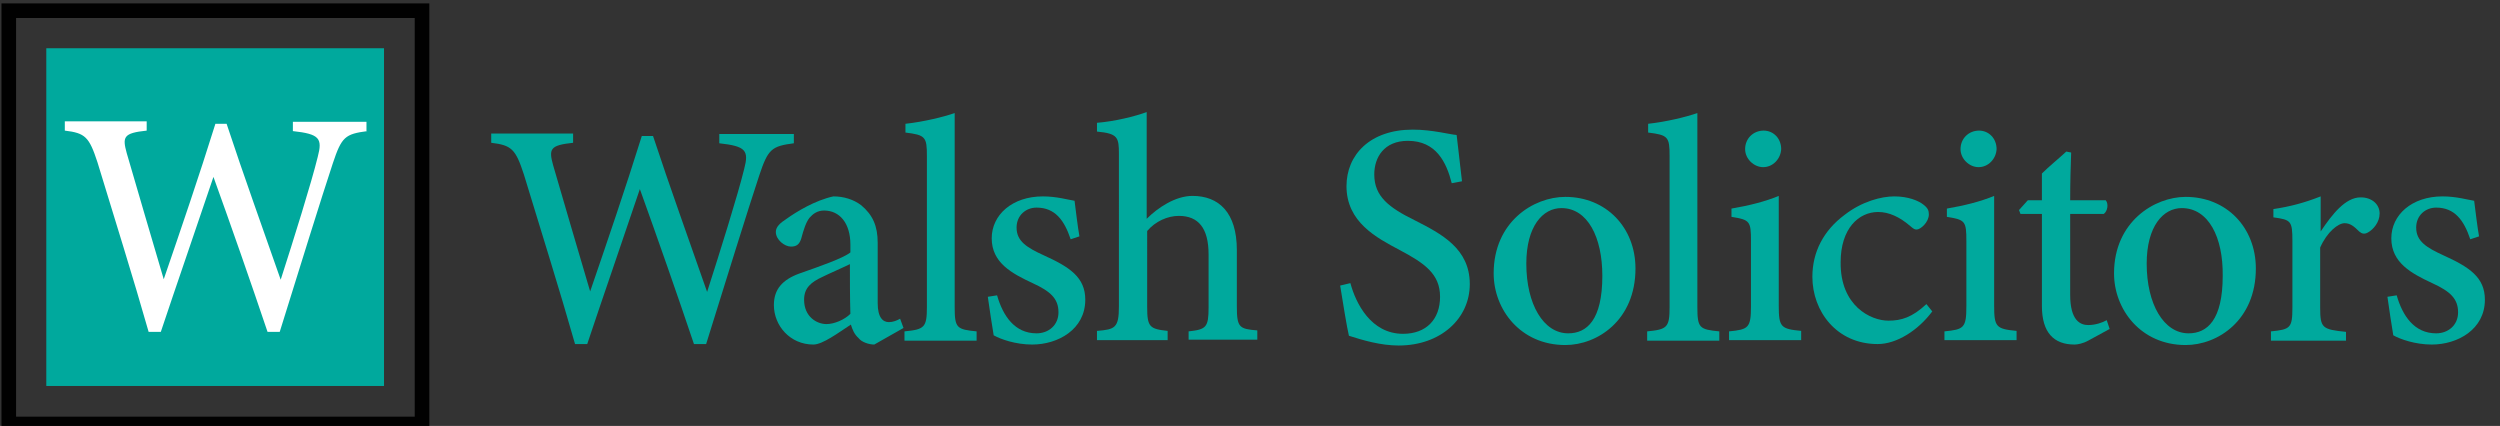 <?xml version="1.0" encoding="utf-8"?>
<!-- Generator: Adobe Illustrator 22.0.1, SVG Export Plug-In . SVG Version: 6.00 Build 0)  -->
<svg version="1.1" id="Layer_1" xmlns="http://www.w3.org/2000/svg" xmlns:xlink="http://www.w3.org/1999/xlink" x="0px" y="0px"
	 viewBox="0 0 513 87.4" enable-background="new 0 0 513 87.4" xml:space="preserve">
<rect x="0" y="0" width="513" height="87.4" fill="#333333" stroke="none"/>
<g>
	<g>
		<path fill="#010101" d="M88.1,88.5H0.3V0.7h87.8L88.1,88.5L88.1,88.5z M3.3,85.5h81.8V3.7H3.3V85.5z"/>
	</g>
	<g>
		<rect x="9.5" y="9.9" fill="#00A99D" width="69.3" height="69.3"/>
	</g>
	<g>
		<g>
			<path fill="#00A99D" d="M162.9,29.4c-4.6,0.6-5.3,1.2-7.1,6.6c-2.1,6.3-7.2,22.7-10.9,34.6h-2.5c-3.4-10.1-7.6-22.1-11.1-31.8
				c-3.7,11-7.5,21.9-10.8,31.8H118c-3.1-10.9-7-23.3-10.5-34.8c-1.7-5.2-2.5-6-6.7-6.5v-1.9h16.8v1.9c-4.8,0.5-5,1.3-4.1,4.6
				c2.5,8.6,5,17.1,7.6,25.9c3.5-10.2,7.3-21.3,10.6-31.9h2.3c3.6,10.9,7.3,21.1,11.1,32c2.7-8.4,6.3-19.9,7.6-25.2
				c1-3.8,0.4-4.7-5.1-5.3v-1.9h15.3V29.4z"/>
		</g>
		<g>
			<path fill="#00A99D" d="M179.4,70.7c-1.1,0-2.6-0.5-3.2-1.3c-0.9-0.8-1.3-1.8-1.6-2.8c-2.6,1.7-5.8,4.1-7.7,4.1
				c-4.8,0-8.1-3.9-8.1-8.1c0-3.2,1.7-5.2,5.3-6.5c4-1.4,8.9-3.1,10.4-4.3v-1.6c0-4.4-2.2-7-5.4-7c-1.4,0-2.3,0.7-3,1.5
				c-0.7,0.9-1.2,2.4-1.7,4.3c-0.4,1.2-1,1.6-2.1,1.6c-1.3,0-3.1-1.4-3.1-3c0-1,0.8-1.8,2.2-2.7c2.1-1.5,5.9-3.8,9.6-4.6
				c2.1,0,4.1,0.6,5.7,1.8c2.4,2,3.4,4.3,3.4,7.7c0,3.5,0,8.9,0,12.4c0,3,1.1,3.9,2.3,3.9c0.8,0,1.6-0.3,2.3-0.7l0.7,1.9L179.4,70.7
				z M174.4,54.2c-1.4,0.7-4.2,1.9-5.6,2.6c-2.4,1.1-3.8,2.3-3.8,4.7c0,3.5,2.6,5,4.6,5c1.6,0,3.7-0.9,4.9-2.1
				C174.4,61.3,174.4,57.2,174.4,54.2z"/>
		</g>
		<g>
			<path fill="#00A99D" d="M185.6,69.9V68c4.1-0.4,4.6-0.8,4.6-5V32c0-3.9-0.3-4.3-4.4-4.8v-1.8c3.7-0.4,7.8-1.4,10.1-2.2
				c0,3,0,6.1,0,9.2V63c0,4.3,0.4,4.6,4.5,5v1.9L185.6,69.9L185.6,69.9z"/>
		</g>
		<g>
			<path fill="#00A99D" d="M219.7,49.1c-1.3-3.9-3.2-6.5-7-6.5c-2.2,0-4.1,1.6-4.1,4.1c0,2.8,2.1,4.1,5.6,5.7
				c5.3,2.4,8.5,4.5,8.5,9.1c0,6.1-5.6,9.2-10.9,9.2c-3.4,0-6.5-1.1-7.9-1.9c-0.3-1.8-0.9-5.7-1.2-7.9l1.9-0.3
				c1.2,4.2,3.6,7.8,8.1,7.8c2.5,0,4.5-1.7,4.5-4.3c0-2.8-1.6-4.3-5.3-6c-4.3-2-8.4-4.2-8.4-9.2c0-4.8,4.2-8.6,10.5-8.6
				c2.8,0,5.2,0.7,6.5,0.9c0.2,1.6,0.7,5.7,1,7.3L219.7,49.1z"/>
		</g>
		<g>
			<path fill="#00A99D" d="M243.9,69.9V68c3.6-0.4,4.1-0.8,4.1-4.9V52.2c0-5.4-2.1-7.9-6.1-7.9c-2.3,0-4.8,1.1-6.5,3.1V63
				c0,4.1,0.5,4.5,4.2,4.9v1.9h-14.5v-1.9c3.7-0.3,4.5-0.6,4.5-5V31.6c0-3.4-0.2-4.2-4.5-4.6v-1.8c3.7-0.3,7.7-1.3,10.2-2.2
				c0,2.5,0,5.4,0,8v13.9c2.3-2.3,5.9-4.7,9.4-4.7c5.4,0,9.1,3.4,9.1,11.1v11.6c0,4.3,0.5,4.6,4.2,4.9v1.9h-14.1V69.9z"/>
		</g>
		<g>
			<path fill="#00A99D" d="M297.9,37.6c-1.1-4.3-3.2-8.7-9-8.7c-4.9,0-6.9,3.4-6.9,6.9c0,4.5,3,6.8,8.3,9.4
				c5.5,2.8,11.3,5.8,11.3,13.1c0,7.1-6,12.6-14.6,12.6c-3.7,0-7.4-1.1-10.2-2c-0.4-1.6-1.3-7.2-1.8-10.3l2.1-0.5
				c1.1,4.1,4.2,10.4,10.8,10.4c4.8,0,7.6-3,7.6-7.6c0-4.7-3.2-6.9-8.3-9.6c-4.7-2.5-10.9-5.7-10.9-13.1c0-6.4,4.8-11.6,13.6-11.6
				c4,0,7.6,1,9,1.1c0.3,2.4,0.6,5.3,1.1,9.5L297.9,37.6z"/>
		</g>
		<g>
			<path fill="#00A99D" d="M321.2,40.4c8.4,0,14.4,6.3,14.4,14.7c0,10.6-7.8,15.7-14.4,15.7c-9.2,0-14.7-7.3-14.7-14.7
				C306.5,45.5,314.7,40.4,321.2,40.4z M320.4,42.7c-3.8,0-7.2,3.7-7.2,11.4c0,8.3,3.5,14.3,8.6,14.3c3.8,0,7-2.7,7-11.8
				C328.8,48.7,325.8,42.7,320.4,42.7z"/>
		</g>
		<g>
			<path fill="#00A99D" d="M338,69.9V68c4.1-0.4,4.6-0.8,4.6-5V32c0-3.9-0.3-4.3-4.4-4.8v-1.8c3.7-0.4,7.8-1.4,10.1-2.2
				c0,3,0,6.1,0,9.2V63c0,4.3,0.4,4.6,4.5,5v1.9L338,69.9L338,69.9z"/>
		</g>
		<g>
			<path fill="#00A99D" d="M354.8,69.9V68c4-0.4,4.5-0.7,4.5-5.2V49.5c0-4.1-0.2-4.4-4-5v-1.7c3.5-0.6,6.8-1.4,9.7-2.6
				c0,2.7,0,5.5,0,8.2v14.3c0,4.4,0.4,4.8,4.6,5.2v1.9h-14.8V69.9z M361.8,34.3c-1.9,0-3.7-1.7-3.7-3.7c0-2.2,1.7-3.8,3.8-3.8
				c2,0,3.6,1.6,3.6,3.8C365.4,32.6,363.8,34.3,361.8,34.3z"/>
		</g>
		<g>
			<path fill="#00A99D" d="M396.5,63.9c-2.9,3.9-7.3,6.7-11.2,6.7c-8.4,0-13.4-6.7-13.4-13.8c0-5.1,2.3-9.5,6.6-12.7
				c3.6-2.8,7.6-3.8,10.2-3.8c2.9,0,5,0.9,6,1.7c0.9,0.7,1.1,1.2,1.1,2c0,1.6-1.7,3.1-2.5,3.1c-0.4,0-0.6-0.1-1.3-0.7
				c-2.2-1.9-4.4-2.9-6.6-2.9c-4,0-7.7,3.4-7.7,10.3c-0.1,9,6.2,12,9.8,12c2.7,0,4.9-0.7,7.8-3.4L396.5,63.9z"/>
		</g>
		<g>
			<path fill="#00A99D" d="M399,69.9V68c4-0.4,4.5-0.7,4.5-5.2V49.5c0-4.1-0.2-4.4-4-5v-1.7c3.5-0.6,6.8-1.4,9.7-2.6
				c0,2.7,0,5.5,0,8.2v14.3c0,4.4,0.4,4.8,4.6,5.2v1.9H399V69.9z M406,34.3c-1.9,0-3.7-1.7-3.7-3.7c0-2.2,1.7-3.8,3.8-3.8
				c2,0,3.6,1.6,3.6,3.8C409.6,32.6,408,34.3,406,34.3z"/>
		</g>
		<g>
			<path fill="#00A99D" d="M428.5,69.9c-1.1,0.6-2.2,0.8-2.8,0.8c-4.3,0-6.7-2.5-6.7-7.9V43.9h-4.4l-0.3-0.8l1.8-2h2.9v-5.5
				c1.4-1.4,3.5-3.1,5-4.5l1,0.2c-0.1,2.6-0.2,6.3-0.2,9.8h7.3c0.6,0.7,0.4,2.2-0.4,2.8h-6.9v16.6c0,5.3,2.1,6.2,3.7,6.2
				c1.5,0,2.9-0.5,3.8-1l0.6,1.8L428.5,69.9z"/>
		</g>
		<g>
			<path fill="#00A99D" d="M448.5,40.4c8.4,0,14.4,6.3,14.4,14.7c0,10.6-7.8,15.7-14.4,15.7c-9.2,0-14.7-7.3-14.7-14.7
				C433.8,45.5,442.1,40.4,448.5,40.4z M447.7,42.7c-3.8,0-7.2,3.7-7.2,11.4c0,8.3,3.5,14.3,8.6,14.3c3.8,0,7-2.7,7-11.8
				C456.2,48.7,453.2,42.7,447.7,42.7z"/>
		</g>
		<g>
			<path fill="#00A99D" d="M481.4,69.9H466V68c4-0.4,4.4-0.7,4.4-4.9V49.4c0-4.1-0.3-4.3-3.9-4.8v-1.7c3.4-0.5,6.4-1.3,9.7-2.6
				c0,2.2,0,5,0,7.2c2.4-3.6,5.1-7,8.2-7c2.4,0,3.9,1.5,3.9,3.3s-1.3,3.3-2.4,3.9c-0.7,0.4-1.2,0.3-1.8-0.2c-1-1-1.8-1.7-3-1.7
				c-1.3,0-3.6,1.8-5,5v12.3c0,4.2,0.4,4.5,5.3,5V69.9z"/>
		</g>
		<g>
			<path fill="#00A99D" d="M506.9,49.1c-1.3-3.9-3.2-6.5-7-6.5c-2.2,0-4.1,1.6-4.1,4.1c0,2.8,2.1,4.1,5.6,5.7
				c5.3,2.4,8.5,4.5,8.5,9.1c0,6.1-5.6,9.2-10.9,9.2c-3.4,0-6.5-1.1-7.9-1.9c-0.3-1.8-0.9-5.7-1.2-7.9l1.9-0.3
				c1.2,4.2,3.6,7.8,8.1,7.8c2.5,0,4.5-1.7,4.5-4.3c0-2.8-1.6-4.3-5.3-6c-4.3-2-8.4-4.2-8.4-9.2c0-4.8,4.2-8.6,10.5-8.6
				c2.8,0,5.2,0.7,6.5,0.9c0.2,1.6,0.7,5.7,1,7.3L506.9,49.1z"/>
		</g>
	</g>
	<g>
		<g>
			<path fill="#FFFFFF" d="M75.4,26.9c-4.6,0.6-5.3,1.2-7.1,6.6c-2.1,6.3-7.2,22.7-10.9,34.6h-2.5C51.5,58,47.3,46,43.8,36.3
				c-3.7,11-7.5,21.9-10.8,31.8h-2.5c-3.1-10.9-7-23.3-10.5-34.8c-1.7-5.2-2.5-6-6.7-6.5v-1.9h16.8v1.9c-4.8,0.5-5,1.3-4.1,4.6
				c2.5,8.6,5,17.1,7.6,25.9c3.5-10.2,7.3-21.3,10.6-31.9h2.3c3.6,10.9,7.3,21.1,11.1,32c2.7-8.4,6.3-19.9,7.6-25.2
				c1-3.8,0.4-4.7-5.1-5.3V25h15.1v1.9H75.4z"/>
		</g>
	</g>
</g>
</svg>

